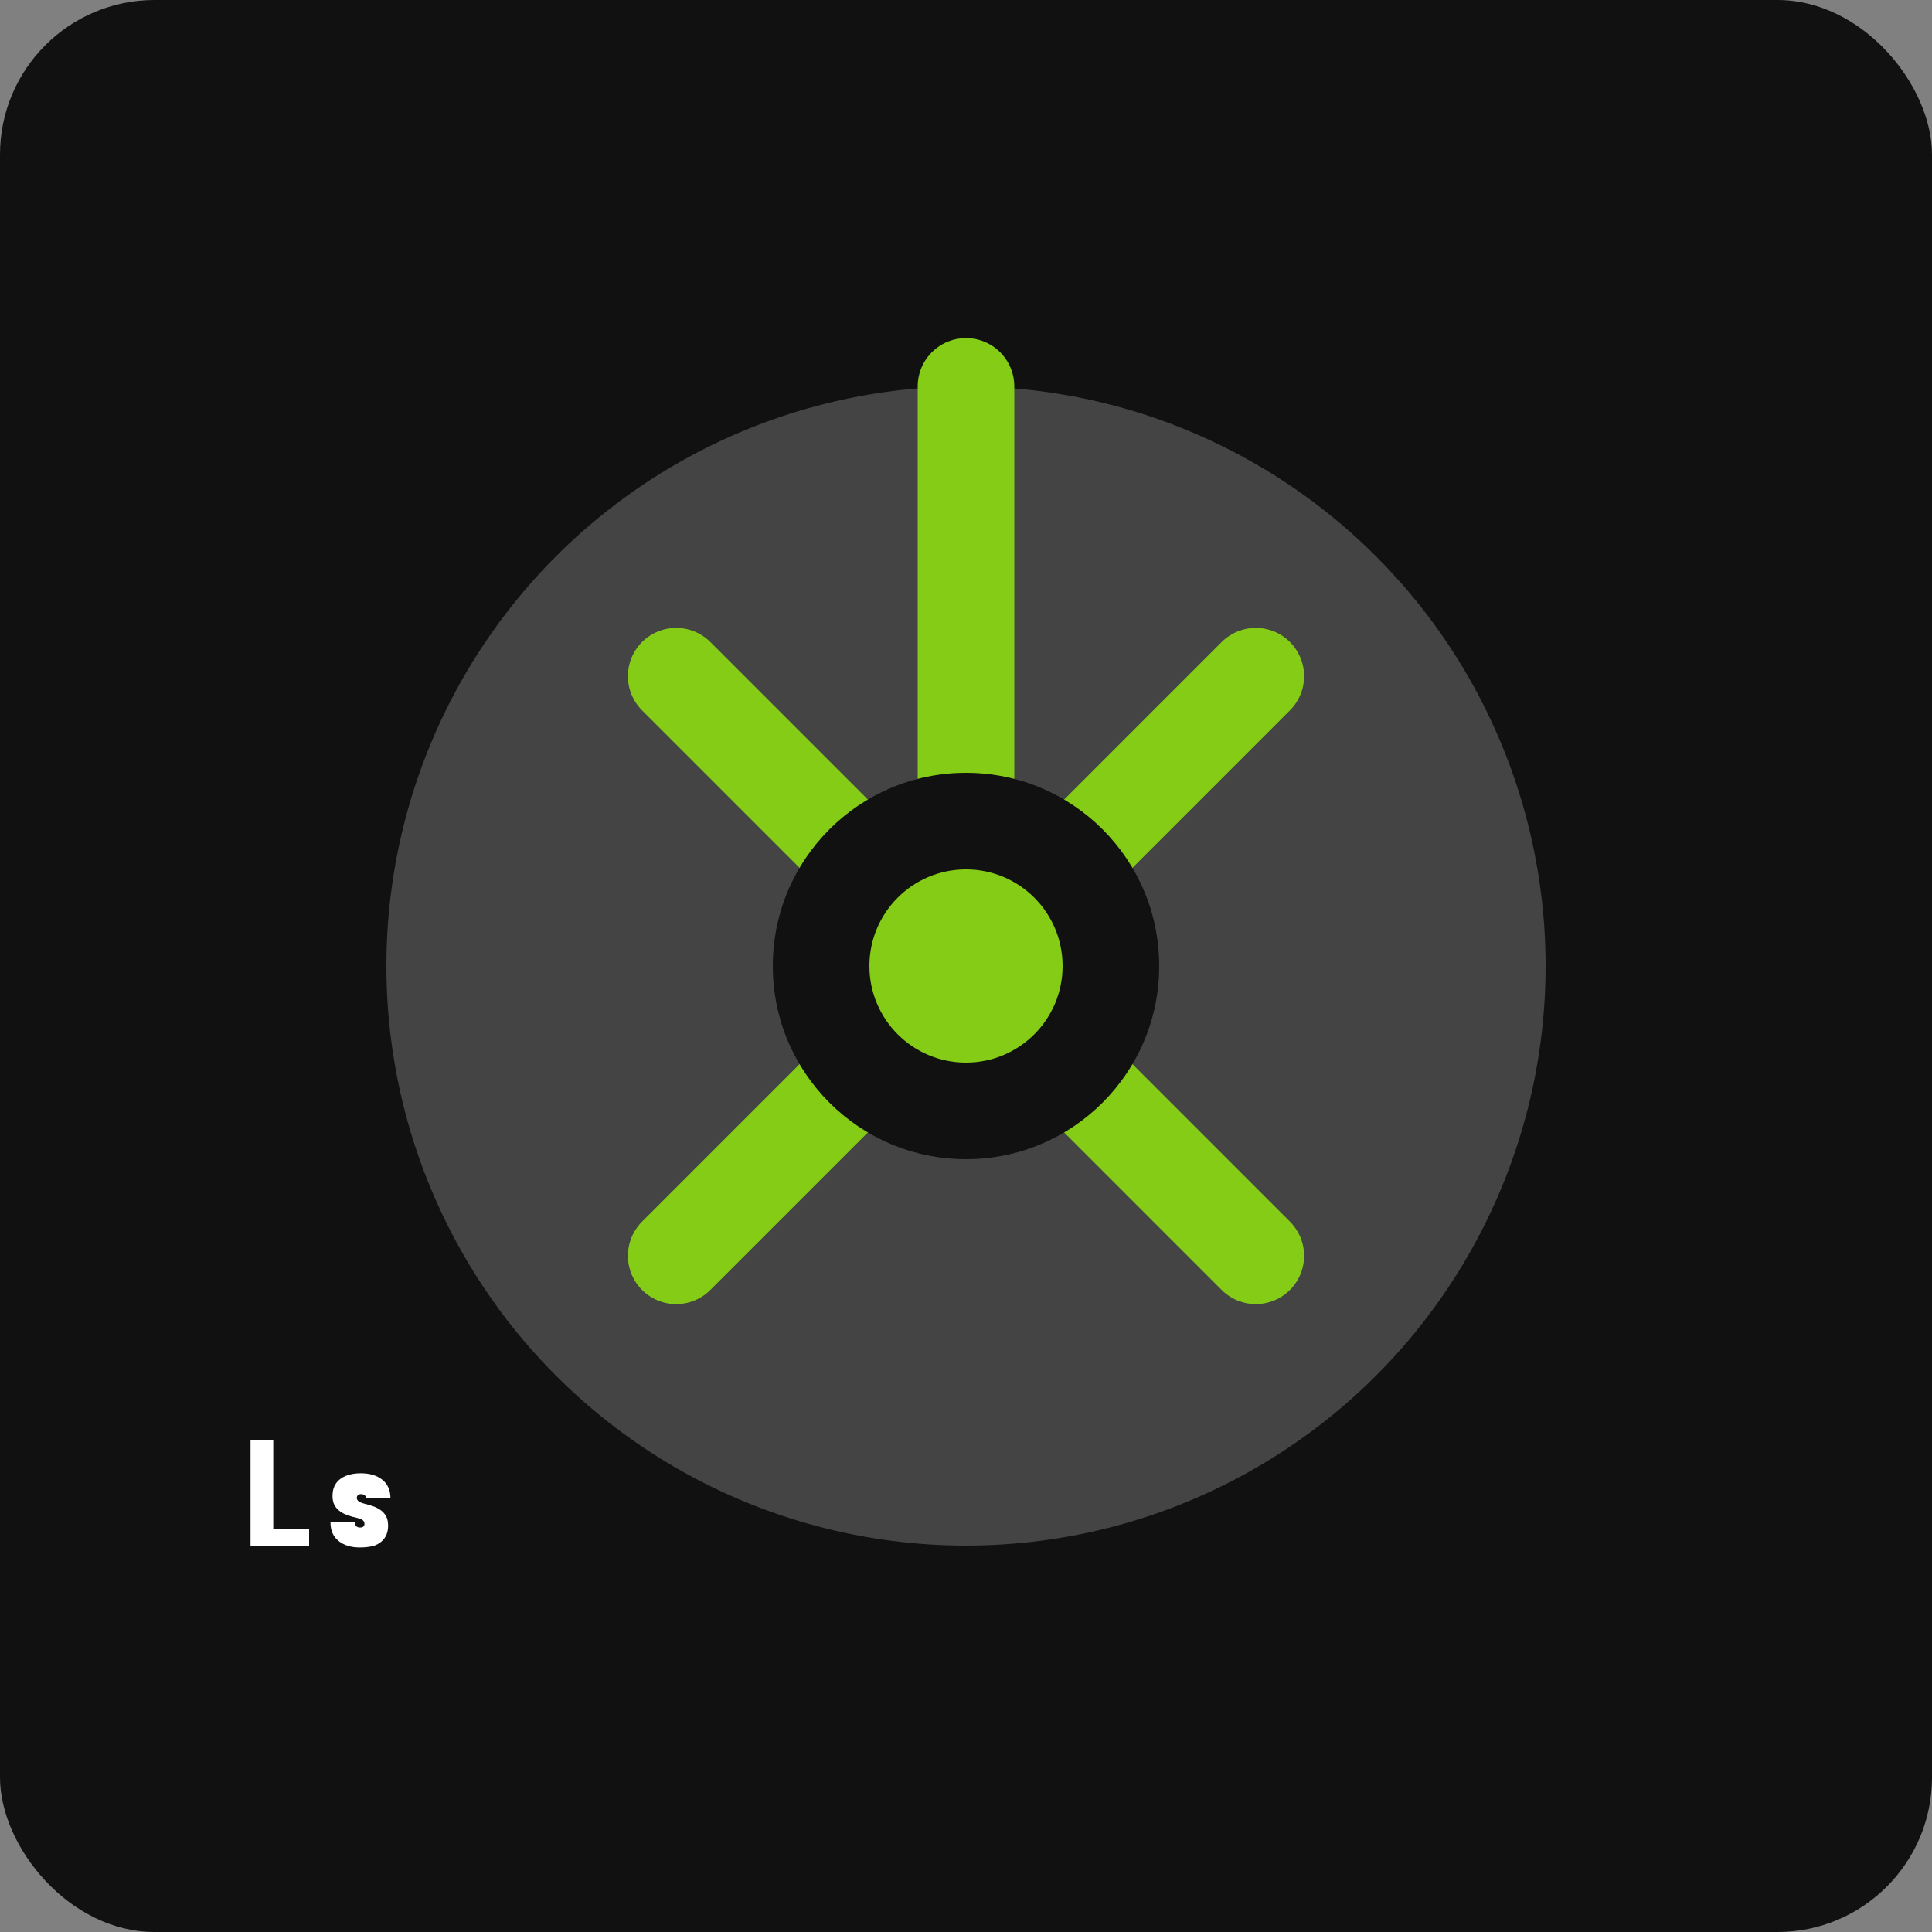 <svg width="100" height="100" viewBox="0 0 100 100" fill="none" xmlns="http://www.w3.org/2000/svg">
  <rect x="0" y="0" width="100" height="100" fill="#808080" stroke="none"/>
  <rect width="100" height="100" rx="8" fill="#111111"/>
  <circle cx="50" cy="50" r="30" fill="#444444"/>
  <path d="M50 20V50" stroke="#84cc16" stroke-width="5" stroke-linecap="round"/>
  <path d="M50 50L65 35" stroke="#84cc16" stroke-width="5" stroke-linecap="round"/>
  <path d="M50 50L35 65" stroke="#84cc16" stroke-width="5" stroke-linecap="round"/>
  <path d="M50 50L65 65" stroke="#84cc16" stroke-width="5" stroke-linecap="round"/>
  <path d="M50 50L35 35" stroke="#84cc16" stroke-width="5" stroke-linecap="round"/>
  <circle cx="50" cy="50" r="10" fill="#111111"/>
  <circle cx="50" cy="50" r="5" fill="#84cc16"/>
  <path d="M16 80H12.968V74.56H14.144V79.152H16V80ZM18.618 80.096C18.17 80.096 17.806 79.984 17.526 79.76C17.246 79.536 17.106 79.216 17.106 78.8H18.362C18.378 78.976 18.47 79.064 18.638 79.064C18.714 79.064 18.77 79.048 18.806 79.016C18.846 78.984 18.866 78.936 18.866 78.872C18.866 78.792 18.834 78.728 18.77 78.68C18.706 78.632 18.602 78.592 18.458 78.56C18.314 78.528 18.17 78.488 18.026 78.44C17.882 78.392 17.75 78.328 17.63 78.248C17.51 78.168 17.41 78.064 17.33 77.936C17.25 77.8 17.21 77.632 17.21 77.432C17.21 77.176 17.27 76.96 17.39 76.784C17.514 76.608 17.686 76.476 17.906 76.388C18.126 76.3 18.382 76.256 18.674 76.256C19.138 76.256 19.51 76.368 19.79 76.592C20.07 76.816 20.21 77.136 20.21 77.552H18.954C18.938 77.408 18.846 77.336 18.678 77.336C18.61 77.336 18.558 77.356 18.522 77.396C18.486 77.428 18.468 77.472 18.468 77.528C18.468 77.608 18.506 77.672 18.582 77.72C18.658 77.768 18.762 77.808 18.894 77.84C19.03 77.872 19.166 77.912 19.302 77.96C19.442 78.008 19.57 78.072 19.686 78.152C19.806 78.232 19.902 78.336 19.974 78.464C20.05 78.592 20.088 78.76 20.088 78.968C20.088 79.224 20.026 79.44 19.902 79.616C19.782 79.784 19.61 79.912 19.386 80C19.166 80.064 18.91 80.096 18.618 80.096Z" fill="white"/>
</svg>
